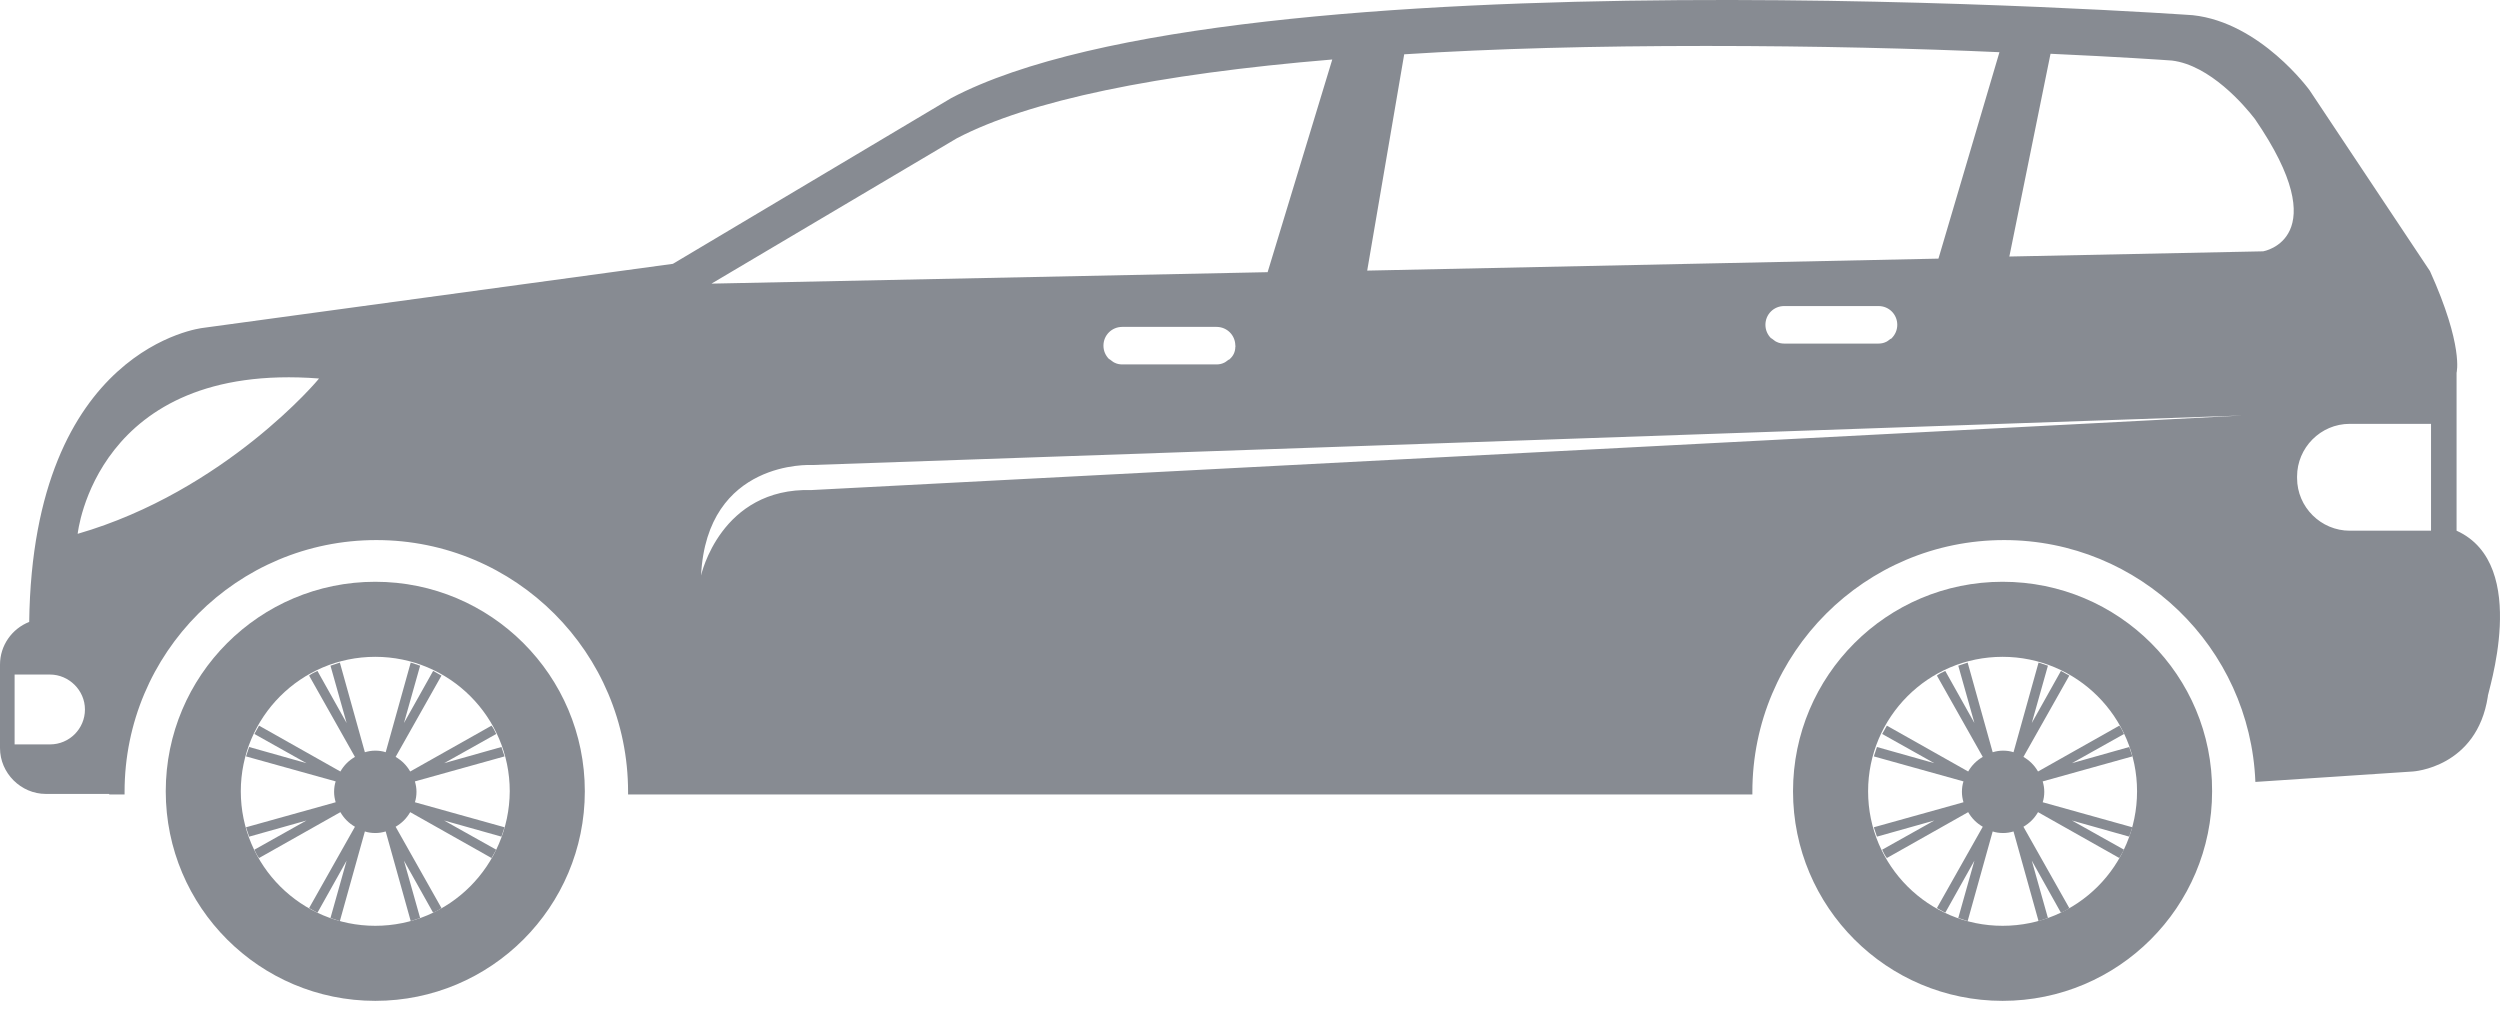<svg width="100" height="41" viewBox="0 0 100 41" fill="none" xmlns="http://www.w3.org/2000/svg">
<path d="M15.011 23.271C10.383 23.271 6.63 27.024 6.63 31.652C6.63 36.281 10.383 40.034 15.011 40.034C19.64 40.034 23.393 36.281 23.393 31.652C23.393 27.024 19.64 23.271 15.011 23.271ZM15.011 37.032C12.051 37.032 9.632 34.634 9.632 31.652C9.632 28.692 12.03 26.273 15.011 26.273C17.972 26.273 20.39 28.671 20.39 31.652C20.37 34.634 17.972 37.032 15.011 37.032Z" fill="#878B92"/>
<path d="M20.182 33.091L16.596 32.09C16.638 31.965 16.659 31.819 16.659 31.673C16.659 31.527 16.638 31.402 16.596 31.256L20.182 30.256C20.14 30.131 20.099 30.005 20.057 29.88L17.764 30.527L19.849 29.359C19.786 29.234 19.744 29.13 19.661 29.026L16.408 30.86C16.262 30.61 16.075 30.422 15.825 30.276L17.659 27.024C17.555 26.961 17.43 26.899 17.326 26.836L16.158 28.921L16.805 26.628C16.68 26.586 16.554 26.544 16.429 26.503L15.428 30.089C15.303 30.047 15.158 30.026 15.011 30.026C14.866 30.026 14.741 30.047 14.595 30.089L13.594 26.503C13.469 26.544 13.344 26.586 13.219 26.628L13.865 28.921L12.697 26.836C12.572 26.899 12.468 26.941 12.364 27.024L14.198 30.276C13.948 30.422 13.761 30.61 13.615 30.86L10.362 29.026C10.3 29.13 10.237 29.255 10.175 29.359L12.259 30.527L9.966 29.88C9.924 30.005 9.883 30.131 9.841 30.256L13.427 31.256C13.385 31.381 13.364 31.527 13.364 31.673C13.364 31.819 13.385 31.944 13.427 32.09L9.841 33.091C9.883 33.216 9.924 33.341 9.966 33.466L12.259 32.82L10.175 33.988C10.237 34.113 10.279 34.217 10.362 34.321L13.615 32.486C13.761 32.737 13.948 32.924 14.198 33.07L12.364 36.323C12.468 36.385 12.593 36.448 12.697 36.51L13.865 34.425L13.219 36.719C13.344 36.761 13.469 36.802 13.594 36.844L14.595 33.258C14.72 33.3 14.866 33.321 15.011 33.321C15.158 33.321 15.283 33.3 15.428 33.258L16.429 36.844C16.554 36.802 16.68 36.761 16.805 36.719L16.158 34.425L17.326 36.51C17.451 36.448 17.555 36.406 17.659 36.323L15.825 33.07C16.075 32.924 16.262 32.737 16.408 32.486L19.661 34.321C19.723 34.217 19.786 34.092 19.849 33.988L17.764 32.82L20.057 33.466C20.099 33.341 20.14 33.216 20.182 33.091Z" fill="#878B92"/>
<path d="M80.103 23.271C75.474 23.271 71.721 27.024 71.721 31.652C71.721 36.281 75.474 40.034 80.103 40.034C84.731 40.034 88.484 36.281 88.484 31.652C88.505 27.024 84.752 23.271 80.103 23.271ZM80.103 37.032C77.142 37.032 74.724 34.634 74.724 31.652C74.724 28.692 77.121 26.273 80.103 26.273C83.063 26.273 85.482 28.671 85.482 31.652C85.482 34.634 83.084 37.032 80.103 37.032Z" fill="#878B92"/>
<path d="M85.294 33.091L81.708 32.09C81.75 31.965 81.771 31.819 81.771 31.673C81.771 31.527 81.75 31.402 81.708 31.256L85.294 30.256C85.253 30.131 85.211 30.005 85.169 29.88L82.876 30.527L84.961 29.359C84.898 29.234 84.857 29.13 84.773 29.026L81.521 30.86C81.375 30.61 81.187 30.422 80.937 30.276L82.772 27.024C82.668 26.961 82.542 26.899 82.438 26.836L81.271 28.921L81.917 26.628C81.792 26.586 81.667 26.544 81.542 26.503L80.541 30.089C80.416 30.047 80.27 30.026 80.124 30.026C79.978 30.026 79.853 30.047 79.707 30.089L78.706 26.503C78.581 26.544 78.456 26.586 78.331 26.628L78.977 28.921L77.81 26.836C77.684 26.899 77.58 26.941 77.476 27.024L79.311 30.276C79.061 30.422 78.873 30.61 78.727 30.86L75.475 29.026C75.412 29.13 75.349 29.255 75.287 29.359L77.372 30.527L75.078 29.88C75.037 30.005 74.995 30.131 74.953 30.256L78.539 31.256C78.498 31.381 78.477 31.527 78.477 31.673C78.477 31.819 78.498 31.944 78.539 32.09L74.953 33.091C74.995 33.216 75.037 33.341 75.078 33.466L77.372 32.82L75.287 33.988C75.349 34.113 75.391 34.217 75.475 34.321L78.727 32.486C78.873 32.737 79.061 32.924 79.311 33.07L77.476 36.323C77.58 36.385 77.705 36.448 77.81 36.51L78.977 34.425L78.331 36.719C78.456 36.761 78.581 36.802 78.706 36.844L79.707 33.258C79.832 33.3 79.978 33.321 80.124 33.321C80.27 33.321 80.395 33.3 80.541 33.258L81.542 36.844C81.667 36.802 81.792 36.761 81.917 36.719L81.271 34.425L82.438 36.51C82.563 36.448 82.668 36.406 82.772 36.323L80.937 33.07C81.187 32.924 81.375 32.737 81.521 32.486L84.773 34.321C84.836 34.217 84.898 34.092 84.961 33.988L82.876 32.82L85.169 33.466C85.211 33.341 85.253 33.216 85.294 33.091Z" fill="#878B92"/>
<path d="M98.263 21.228V14.911C98.263 14.911 98.555 13.847 97.199 10.845L92.383 3.61C92.383 3.61 90.423 0.9 87.713 0.608C87.713 0.608 49.475 -2.103 38.05 3.923L26.916 10.553L8.11 13.117C8.11 13.117 1.313 13.868 1.168 24.877C0.48 25.148 0 25.815 0 26.586V29.922C0 30.923 0.834 31.757 1.835 31.757H4.357L4.378 31.778H4.983C4.983 31.736 4.983 31.715 4.983 31.673C4.983 26.107 9.486 21.603 15.053 21.603C20.62 21.603 25.123 26.107 25.123 31.673C25.123 31.715 25.123 31.736 25.123 31.778H70.095C70.095 31.736 70.095 31.715 70.095 31.673C70.095 26.107 74.599 21.603 80.165 21.603C85.586 21.603 90.006 25.898 90.215 31.277L96.511 30.86C96.511 30.86 99.076 30.714 99.514 27.858C99.451 27.858 101.265 22.583 98.263 21.228ZM3.398 28.379C3.398 29.151 2.773 29.776 2.002 29.776H0.584V26.982H2.002C2.752 26.982 3.398 27.608 3.398 28.379ZM3.107 21.353C3.107 21.353 3.815 14.452 12.76 15.14C12.781 15.14 9.007 19.643 3.107 21.353ZM56.168 2.172C59.775 1.942 63.799 1.838 68.24 1.838C72.639 1.838 76.746 1.942 79.978 2.088L77.538 10.345L54.688 10.824L56.168 2.172ZM75.891 12.992C75.891 13.201 75.808 13.389 75.662 13.534C75.641 13.555 75.641 13.555 75.62 13.555C75.558 13.597 75.495 13.66 75.433 13.68C75.349 13.722 75.245 13.743 75.141 13.743H71.367C71.263 13.743 71.159 13.722 71.075 13.68C71.013 13.66 70.95 13.597 70.888 13.555C70.867 13.534 70.867 13.534 70.846 13.534C70.7 13.389 70.617 13.201 70.617 12.992C70.617 12.575 70.95 12.242 71.367 12.242H75.141C75.558 12.242 75.891 12.575 75.891 12.992ZM38.279 5.528C41.157 4.027 46.244 2.964 53.291 2.38L50.705 10.887L28.459 11.345L38.279 5.528ZM49.413 13.868C49.413 14.076 49.329 14.243 49.184 14.368C49.163 14.389 49.163 14.389 49.142 14.389C49.079 14.431 49.017 14.493 48.954 14.514C48.871 14.556 48.767 14.577 48.662 14.577H44.889C44.784 14.577 44.68 14.556 44.597 14.514C44.534 14.493 44.471 14.431 44.409 14.389C44.388 14.368 44.388 14.368 44.367 14.368C44.221 14.223 44.138 14.035 44.138 13.826C44.138 13.409 44.471 13.076 44.889 13.076H48.662C49.079 13.076 49.413 13.409 49.413 13.826C49.434 13.847 49.413 13.847 49.413 13.868ZM32.462 19.602C28.814 19.497 28.042 23.021 28.042 23.021C28.272 18.372 32.462 18.601 32.462 18.601L89.694 16.62L32.462 19.602ZM90.528 10.053L80.374 10.261L82.021 2.151C84.794 2.276 86.587 2.401 86.879 2.422C88.401 2.609 89.777 4.215 90.194 4.757C93.488 9.552 90.528 10.053 90.528 10.053ZM97.241 21.228H93.989C92.842 21.228 91.883 20.29 91.883 19.122V19.059C91.883 17.913 92.821 16.954 93.989 16.954H97.241V21.228Z" fill="#878B92"/>
</svg>
